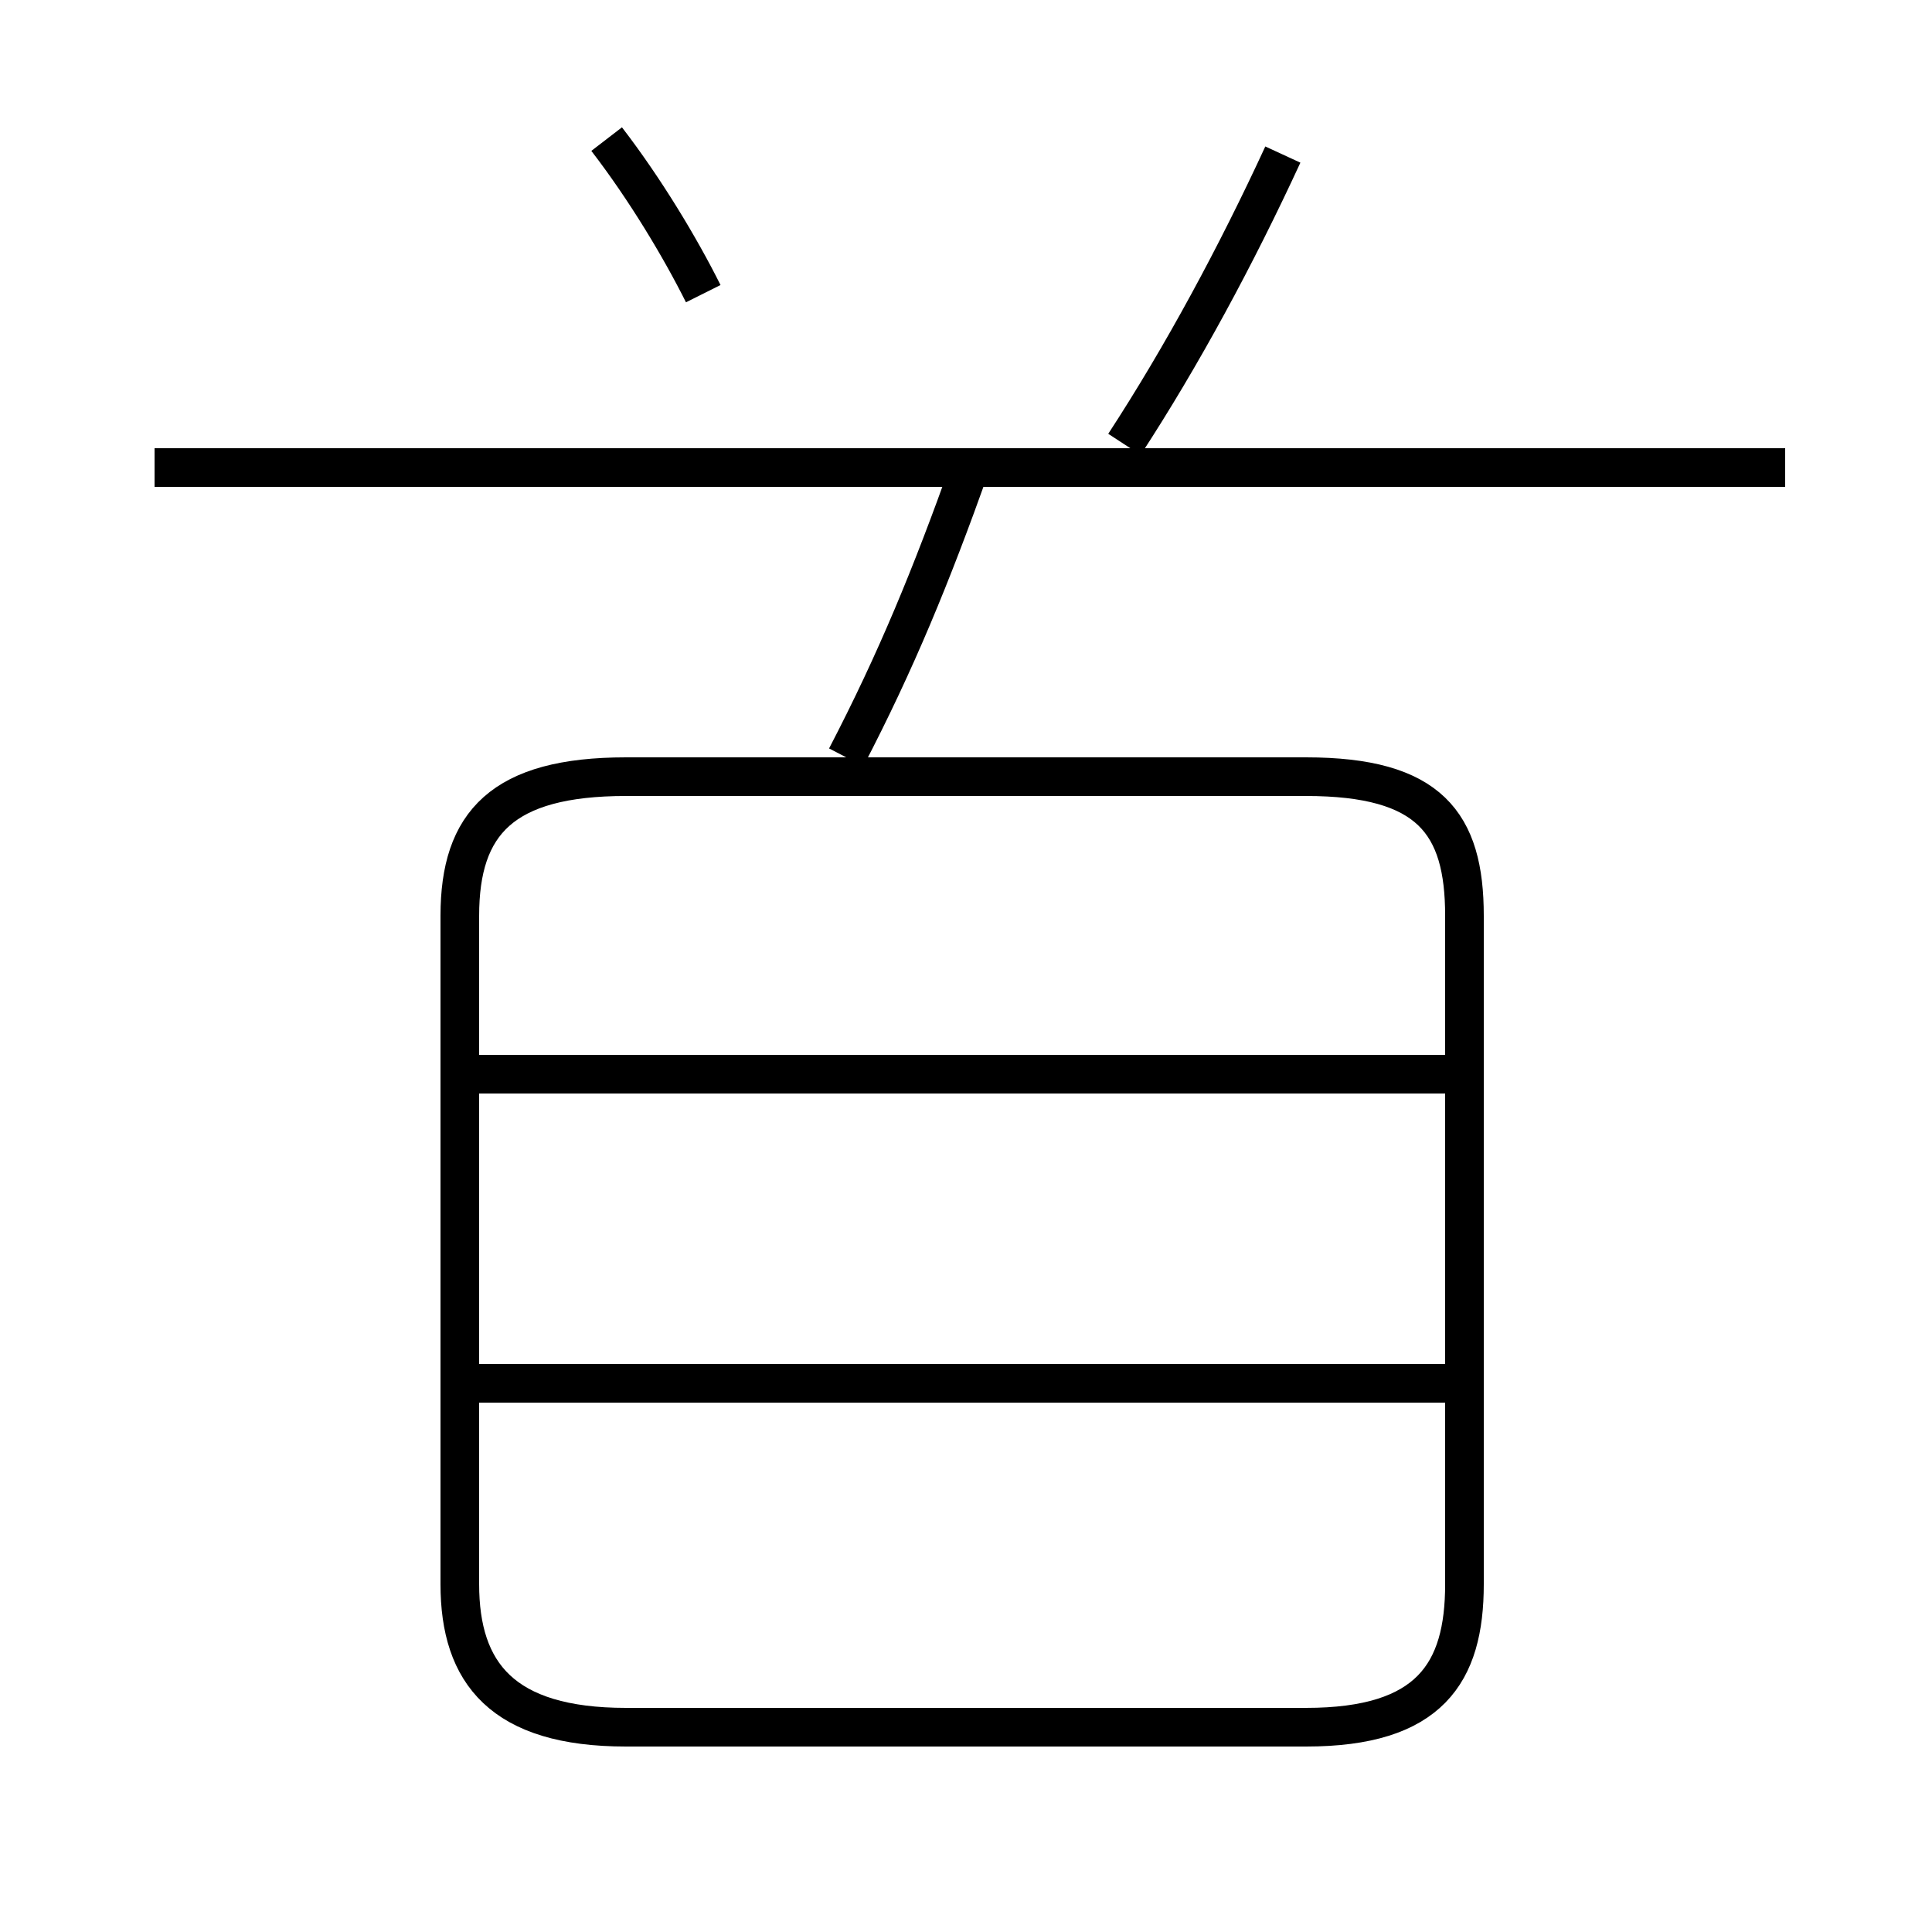<?xml version='1.0' encoding='utf8'?>
<svg viewBox="0.0 -6.0 50.0 50.0" version="1.1" xmlns="http://www.w3.org/2000/svg">
<rect x="0.0" y="-6.0" width="50.0" height="50.0" fill="#808080" stroke="none"/>
<rect x="-1000" y="-1000" width="2000" height="2000" stroke="white" fill="white"/>
<g style="fill:white;stroke:#000000;  stroke-width:1">
<path d="M 16.2 0.7 L 33.8 0.7 C 37.0 0.7 37.9 -0.7 37.9 -3.0 L 37.9 -20.3 C 37.9 -22.7 37.0 -23.9 33.8 -23.9 L 16.2 -23.9 C 13.0 -23.9 11.9 -22.7 11.9 -20.3 L 11.9 -3.0 C 11.9 -0.7 13.0 0.7 16.2 0.7 Z M 37.5 -8.2 L 12.2 -8.2 M 37.5 -16.2 L 12.2 -16.2 M 21.9 -24.4 C 23.2 -26.9 24.1 -29.1 25.1 -31.9 M 18.2 -36.4 C 17.6 -37.6 16.7 -39.1 15.7 -40.4 M 46.2 -31.9 L 4.0 -31.9 M 29.1 -32.5 C 30.6 -34.8 32.0 -37.4 33.2 -40.0" transform="translate(0.0, 38.0)" />
</g>
</svg>